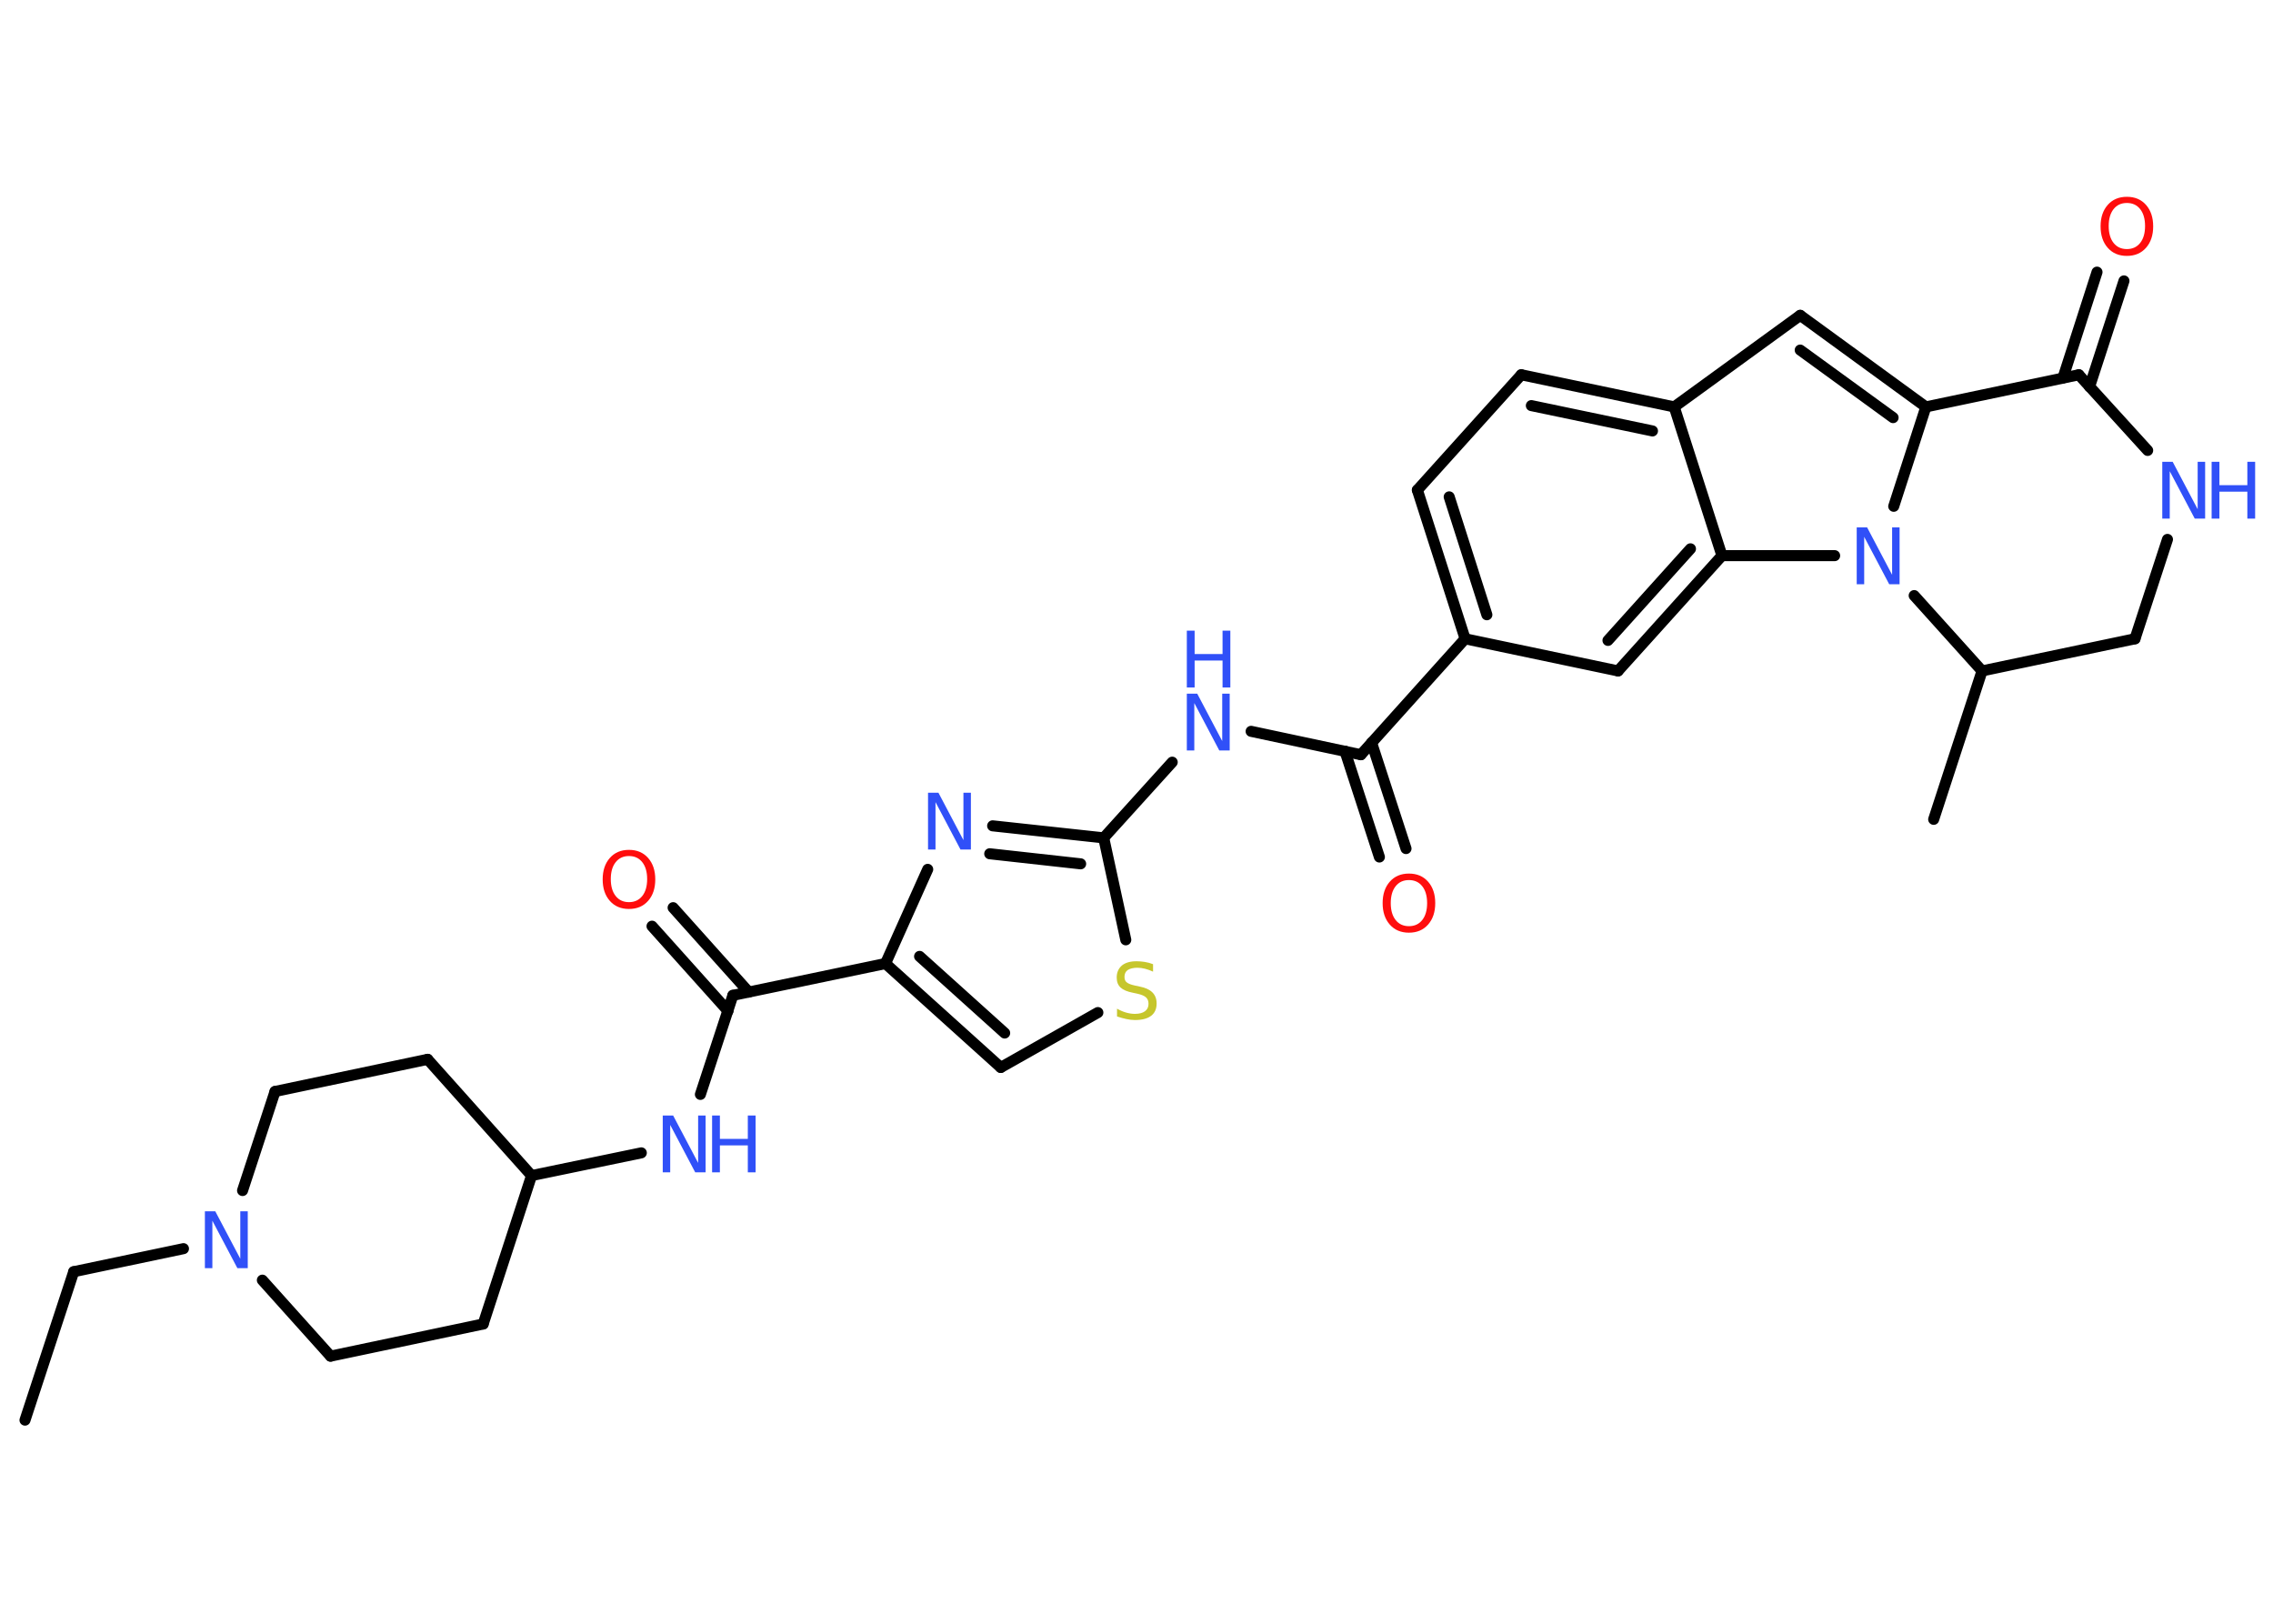 <?xml version='1.0' encoding='UTF-8'?>
<!DOCTYPE svg PUBLIC "-//W3C//DTD SVG 1.1//EN" "http://www.w3.org/Graphics/SVG/1.1/DTD/svg11.dtd">
<svg version='1.2' xmlns='http://www.w3.org/2000/svg' xmlns:xlink='http://www.w3.org/1999/xlink' width='70.0mm' height='50.0mm' viewBox='0 0 70.0 50.0'>
  <desc>Generated by the Chemistry Development Kit (http://github.com/cdk)</desc>
  <g stroke-linecap='round' stroke-linejoin='round' stroke='#000000' stroke-width='.34' fill='#3050F8'>
    <rect x='.0' y='.0' width='70.0' height='50.0' fill='#FFFFFF' stroke='none'/>
    <g id='mol1' class='mol'>
      <line id='mol1bnd1' class='bond' x1='.77' y1='43.73' x2='2.27' y2='39.16'/>
      <line id='mol1bnd2' class='bond' x1='2.27' y1='39.16' x2='5.65' y2='38.45'/>
      <line id='mol1bnd3' class='bond' x1='7.47' y1='36.66' x2='8.47' y2='33.61'/>
      <line id='mol1bnd4' class='bond' x1='8.47' y1='33.61' x2='13.17' y2='32.62'/>
      <line id='mol1bnd5' class='bond' x1='13.17' y1='32.62' x2='16.37' y2='36.2'/>
      <line id='mol1bnd6' class='bond' x1='16.37' y1='36.2' x2='19.75' y2='35.5'/>
      <line id='mol1bnd7' class='bond' x1='21.57' y1='33.7' x2='22.57' y2='30.65'/>
      <g id='mol1bnd8' class='bond'>
        <line x1='22.42' y1='31.13' x2='20.08' y2='28.52'/>
        <line x1='23.06' y1='30.55' x2='20.73' y2='27.95'/>
      </g>
      <line id='mol1bnd9' class='bond' x1='22.57' y1='30.65' x2='27.27' y2='29.67'/>
      <g id='mol1bnd10' class='bond'>
        <line x1='27.27' y1='29.67' x2='30.82' y2='32.87'/>
        <line x1='28.32' y1='29.45' x2='30.94' y2='31.81'/>
      </g>
      <line id='mol1bnd11' class='bond' x1='30.82' y1='32.87' x2='33.81' y2='31.18'/>
      <line id='mol1bnd12' class='bond' x1='34.67' y1='28.94' x2='33.99' y2='25.8'/>
      <line id='mol1bnd13' class='bond' x1='33.99' y1='25.8' x2='36.1' y2='23.47'/>
      <line id='mol1bnd14' class='bond' x1='38.53' y1='22.52' x2='41.91' y2='23.24'/>
      <g id='mol1bnd15' class='bond'>
        <line x1='42.24' y1='22.87' x2='43.3' y2='26.13'/>
        <line x1='41.42' y1='23.13' x2='42.48' y2='26.39'/>
      </g>
      <line id='mol1bnd16' class='bond' x1='41.91' y1='23.24' x2='45.12' y2='19.67'/>
      <g id='mol1bnd17' class='bond'>
        <line x1='43.65' y1='15.09' x2='45.12' y2='19.67'/>
        <line x1='44.63' y1='15.3' x2='45.79' y2='18.93'/>
      </g>
      <line id='mol1bnd18' class='bond' x1='43.65' y1='15.09' x2='46.85' y2='11.54'/>
      <g id='mol1bnd19' class='bond'>
        <line x1='51.56' y1='12.53' x2='46.85' y2='11.54'/>
        <line x1='50.89' y1='13.27' x2='47.16' y2='12.49'/>
      </g>
      <line id='mol1bnd20' class='bond' x1='51.56' y1='12.53' x2='55.44' y2='9.71'/>
      <g id='mol1bnd21' class='bond'>
        <line x1='59.31' y1='12.53' x2='55.44' y2='9.71'/>
        <line x1='58.3' y1='12.86' x2='55.44' y2='10.78'/>
      </g>
      <line id='mol1bnd22' class='bond' x1='59.31' y1='12.53' x2='58.32' y2='15.59'/>
      <line id='mol1bnd23' class='bond' x1='56.5' y1='17.11' x2='53.03' y2='17.11'/>
      <line id='mol1bnd24' class='bond' x1='51.56' y1='12.53' x2='53.03' y2='17.11'/>
      <g id='mol1bnd25' class='bond'>
        <line x1='49.83' y1='20.66' x2='53.03' y2='17.11'/>
        <line x1='49.52' y1='19.72' x2='52.06' y2='16.9'/>
      </g>
      <line id='mol1bnd26' class='bond' x1='45.12' y1='19.67' x2='49.83' y2='20.66'/>
      <line id='mol1bnd27' class='bond' x1='58.95' y1='18.34' x2='61.04' y2='20.66'/>
      <line id='mol1bnd28' class='bond' x1='61.04' y1='20.66' x2='59.55' y2='25.23'/>
      <line id='mol1bnd29' class='bond' x1='61.04' y1='20.66' x2='65.75' y2='19.67'/>
      <line id='mol1bnd30' class='bond' x1='65.75' y1='19.67' x2='66.75' y2='16.61'/>
      <line id='mol1bnd31' class='bond' x1='66.14' y1='13.87' x2='64.02' y2='11.54'/>
      <line id='mol1bnd32' class='bond' x1='59.31' y1='12.53' x2='64.02' y2='11.54'/>
      <g id='mol1bnd33' class='bond'>
        <line x1='63.53' y1='11.64' x2='64.58' y2='8.38'/>
        <line x1='64.35' y1='11.91' x2='65.41' y2='8.65'/>
      </g>
      <g id='mol1bnd34' class='bond'>
        <line x1='33.99' y1='25.8' x2='30.57' y2='25.43'/>
        <line x1='33.28' y1='26.6' x2='30.48' y2='26.29'/>
      </g>
      <line id='mol1bnd35' class='bond' x1='27.27' y1='29.67' x2='28.57' y2='26.77'/>
      <line id='mol1bnd36' class='bond' x1='16.37' y1='36.2' x2='14.88' y2='40.77'/>
      <line id='mol1bnd37' class='bond' x1='14.88' y1='40.77' x2='10.18' y2='41.76'/>
      <line id='mol1bnd38' class='bond' x1='8.08' y1='39.42' x2='10.18' y2='41.76'/>
      <path id='mol1atm3' class='atom' d='M6.31 37.3h.32l.77 1.46v-1.46h.23v1.75h-.32l-.77 -1.46v1.46h-.23v-1.75z' stroke='none'/>
      <g id='mol1atm7' class='atom'>
        <path d='M20.41 34.35h.32l.77 1.46v-1.46h.23v1.75h-.32l-.77 -1.46v1.46h-.23v-1.75z' stroke='none'/>
        <path d='M21.93 34.35h.24v.72h.86v-.72h.24v1.75h-.24v-.83h-.86v.83h-.24v-1.75z' stroke='none'/>
      </g>
      <path id='mol1atm9' class='atom' d='M19.37 26.36q-.26 .0 -.41 .19q-.15 .19 -.15 .52q.0 .33 .15 .52q.15 .19 .41 .19q.26 .0 .41 -.19q.15 -.19 .15 -.52q.0 -.33 -.15 -.52q-.15 -.19 -.41 -.19zM19.37 26.17q.37 .0 .59 .25q.22 .25 .22 .66q.0 .41 -.22 .66q-.22 .25 -.59 .25q-.37 .0 -.59 -.25q-.22 -.25 -.22 -.66q.0 -.41 .22 -.66q.22 -.25 .59 -.25z' stroke='none' fill='#FF0D0D'/>
      <path id='mol1atm12' class='atom' d='M35.51 29.69v.23q-.13 -.06 -.25 -.09q-.12 -.03 -.23 -.03q-.19 .0 -.3 .07q-.1 .07 -.1 .21q.0 .12 .07 .17q.07 .06 .26 .1l.14 .03q.26 .05 .39 .18q.13 .13 .13 .34q.0 .25 -.17 .38q-.17 .13 -.5 .13q-.12 .0 -.26 -.03q-.14 -.03 -.29 -.08v-.24q.14 .08 .28 .12q.14 .04 .27 .04q.2 .0 .31 -.08q.11 -.08 .11 -.23q.0 -.13 -.08 -.2q-.08 -.07 -.26 -.11l-.14 -.03q-.26 -.05 -.38 -.16q-.12 -.11 -.12 -.31q.0 -.23 .16 -.37q.16 -.13 .45 -.13q.12 .0 .25 .02q.13 .02 .26 .07z' stroke='none' fill='#C6C62C'/>
      <g id='mol1atm14' class='atom'>
        <path d='M36.55 21.36h.32l.77 1.46v-1.46h.23v1.75h-.32l-.77 -1.46v1.46h-.23v-1.75z' stroke='none'/>
        <path d='M36.55 19.42h.24v.72h.86v-.72h.24v1.75h-.24v-.83h-.86v.83h-.24v-1.75z' stroke='none'/>
      </g>
      <path id='mol1atm16' class='atom' d='M43.39 27.1q-.26 .0 -.41 .19q-.15 .19 -.15 .52q.0 .33 .15 .52q.15 .19 .41 .19q.26 .0 .41 -.19q.15 -.19 .15 -.52q.0 -.33 -.15 -.52q-.15 -.19 -.41 -.19zM43.39 26.9q.37 .0 .59 .25q.22 .25 .22 .66q.0 .41 -.22 .66q-.22 .25 -.59 .25q-.37 .0 -.59 -.25q-.22 -.25 -.22 -.66q.0 -.41 .22 -.66q.22 -.25 .59 -.25z' stroke='none' fill='#FF0D0D'/>
      <path id='mol1atm23' class='atom' d='M57.18 16.24h.32l.77 1.46v-1.46h.23v1.75h-.32l-.77 -1.46v1.46h-.23v-1.75z' stroke='none'/>
      <g id='mol1atm29' class='atom'>
        <path d='M66.59 14.22h.32l.77 1.46v-1.46h.23v1.75h-.32l-.77 -1.46v1.46h-.23v-1.75z' stroke='none'/>
        <path d='M68.11 14.22h.24v.72h.86v-.72h.24v1.75h-.24v-.83h-.86v.83h-.24v-1.75z' stroke='none'/>
      </g>
      <path id='mol1atm31' class='atom' d='M65.5 6.25q-.26 .0 -.41 .19q-.15 .19 -.15 .52q.0 .33 .15 .52q.15 .19 .41 .19q.26 .0 .41 -.19q.15 -.19 .15 -.52q.0 -.33 -.15 -.52q-.15 -.19 -.41 -.19zM65.5 6.06q.37 .0 .59 .25q.22 .25 .22 .66q.0 .41 -.22 .66q-.22 .25 -.59 .25q-.37 .0 -.59 -.25q-.22 -.25 -.22 -.66q.0 -.41 .22 -.66q.22 -.25 .59 -.25z' stroke='none' fill='#FF0D0D'/>
      <path id='mol1atm32' class='atom' d='M28.58 24.41h.32l.77 1.46v-1.46h.23v1.75h-.32l-.77 -1.46v1.46h-.23v-1.75z' stroke='none'/>
    </g>
  </g>
</svg>
